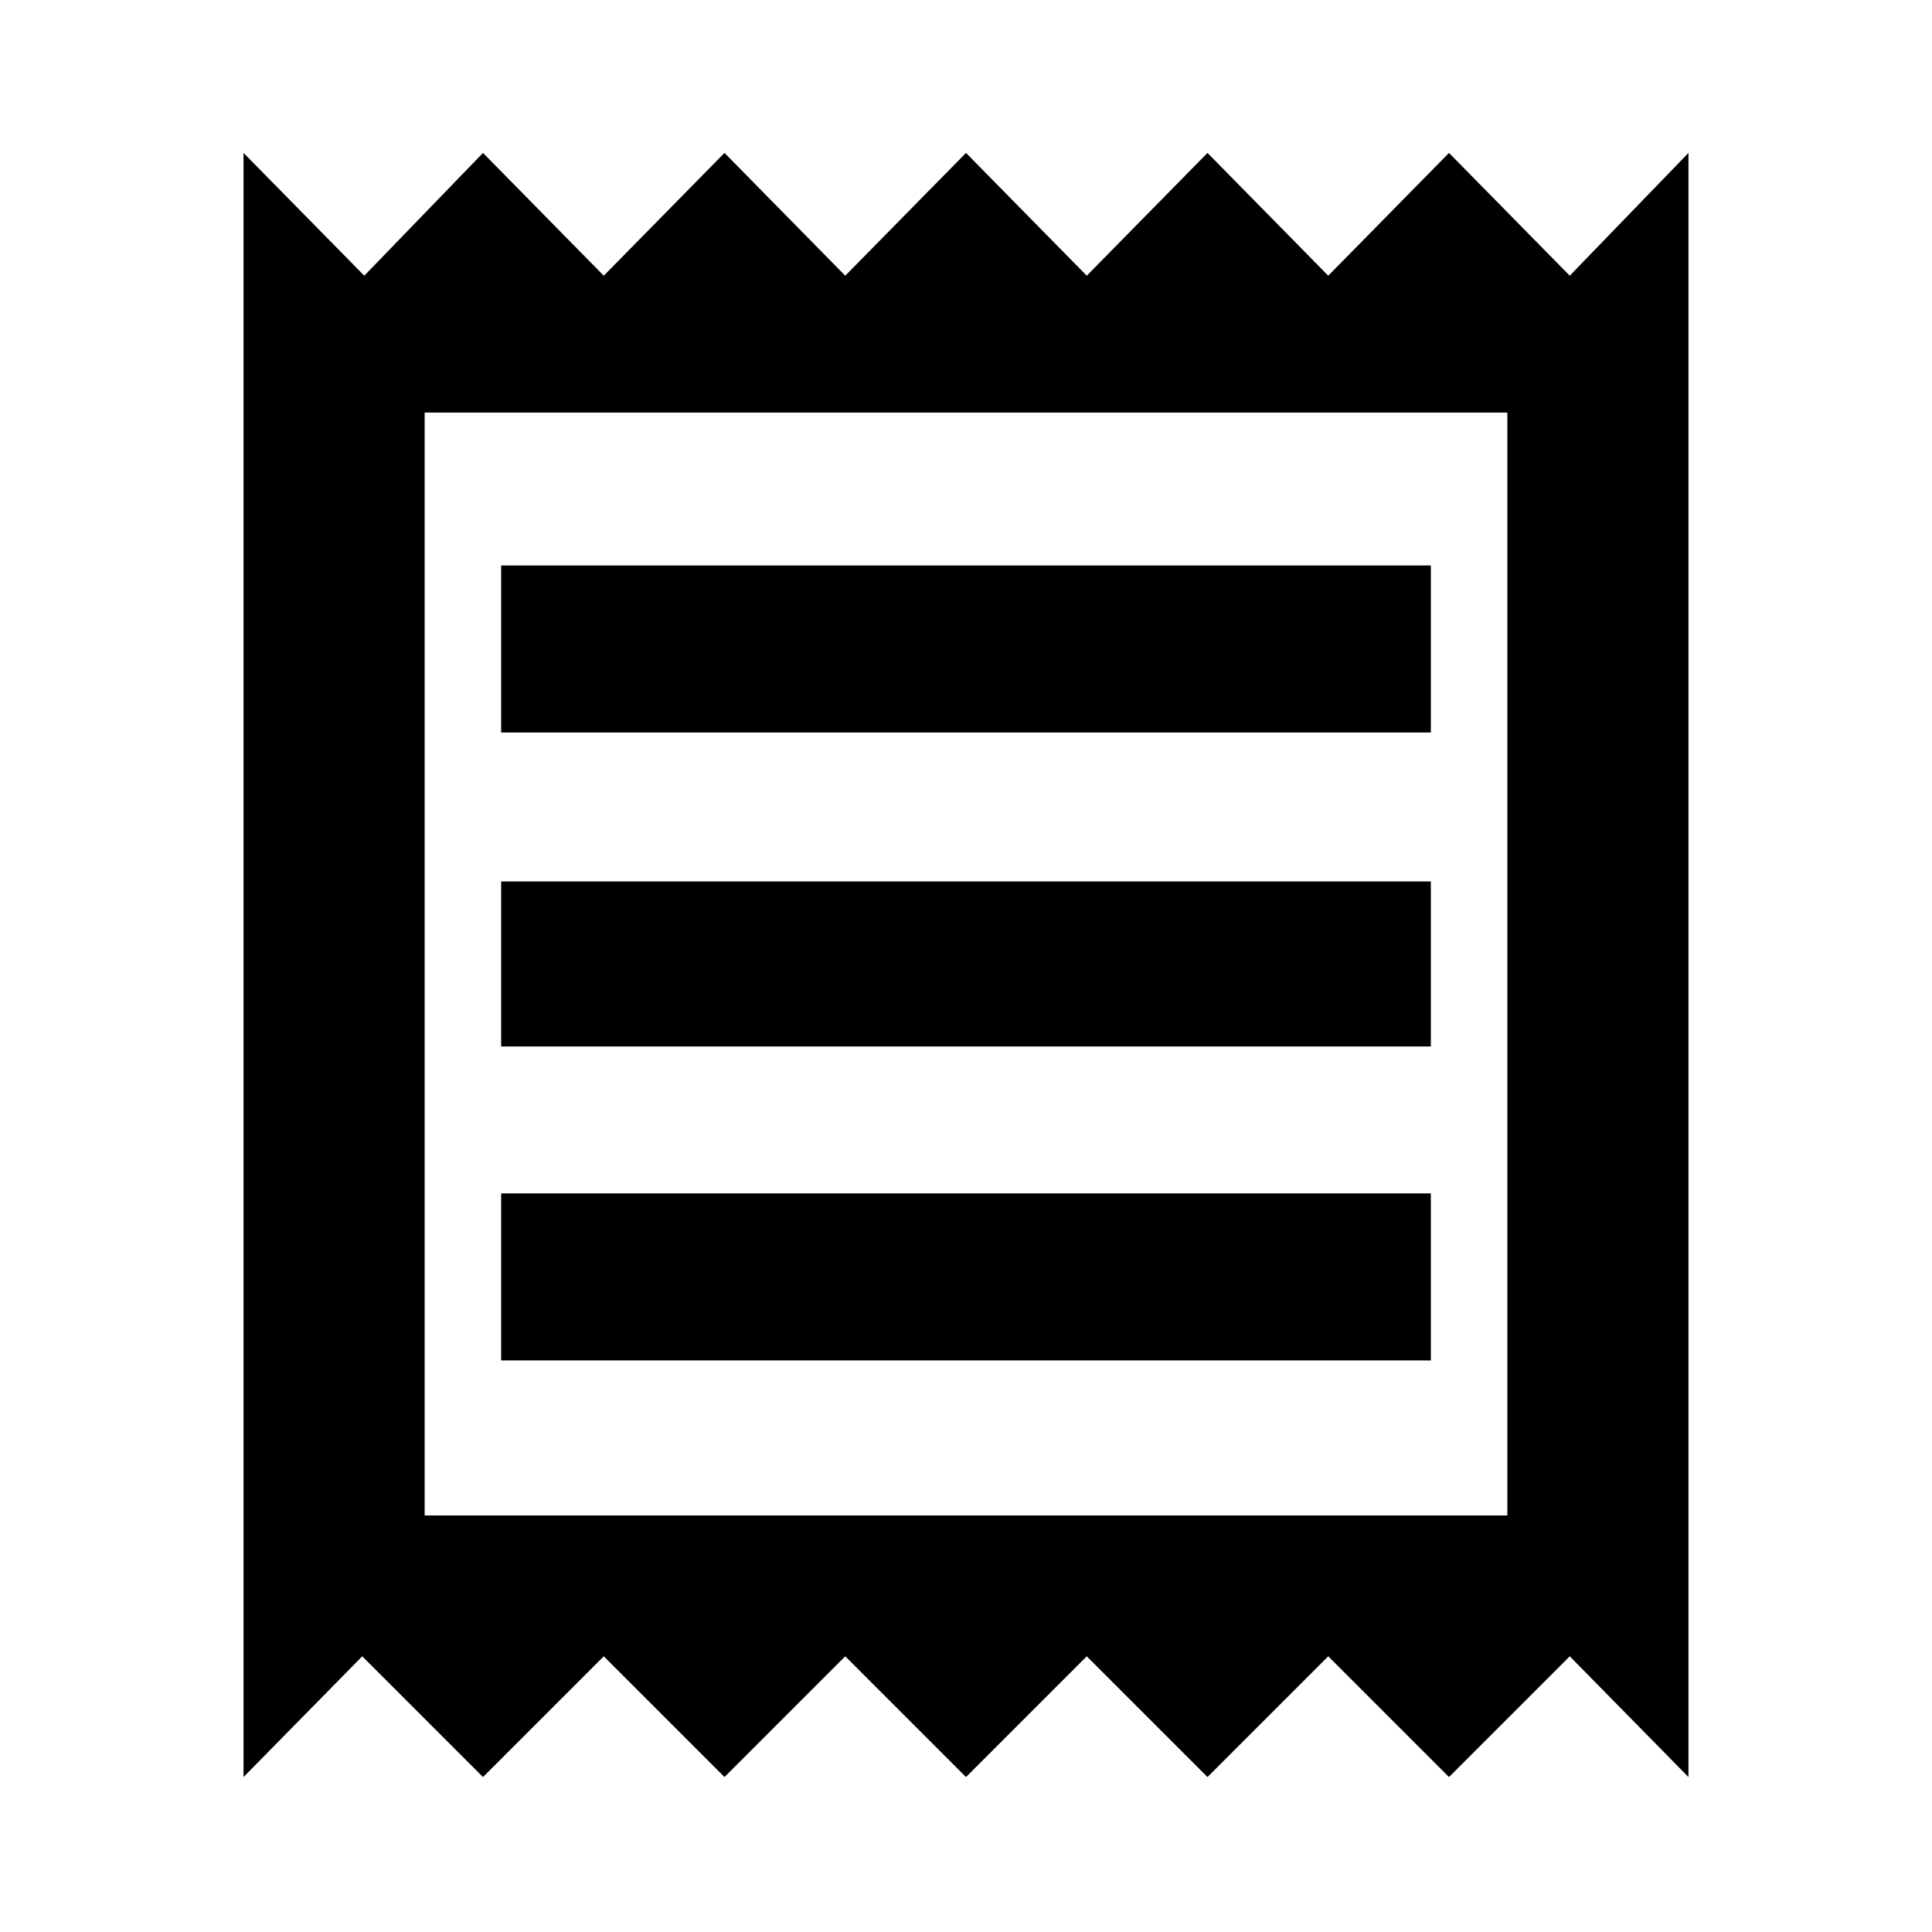 <svg xmlns="http://www.w3.org/2000/svg" height="20" width="20"><path d="M2.521 18.396V1.583L3.771 2.854L5 1.583L6.25 2.854L7.5 1.583L8.75 2.854L10 1.583L11.25 2.854L12.5 1.583L13.75 2.854L15 1.583L16.25 2.854L17.479 1.583V18.396L16.25 17.146L15 18.396L13.75 17.146L12.5 18.396L11.25 17.146L10 18.396L8.75 17.146L7.5 18.396L6.25 17.146L5 18.396L3.75 17.146ZM5.188 14.083H14.812V12.354H5.188ZM5.188 10.833H14.812V9.125H5.188ZM5.188 7.583H14.812V5.854H5.188ZM4.396 15.688H15.604V4.271H4.396ZM4.396 4.271V15.688Z"/></svg>